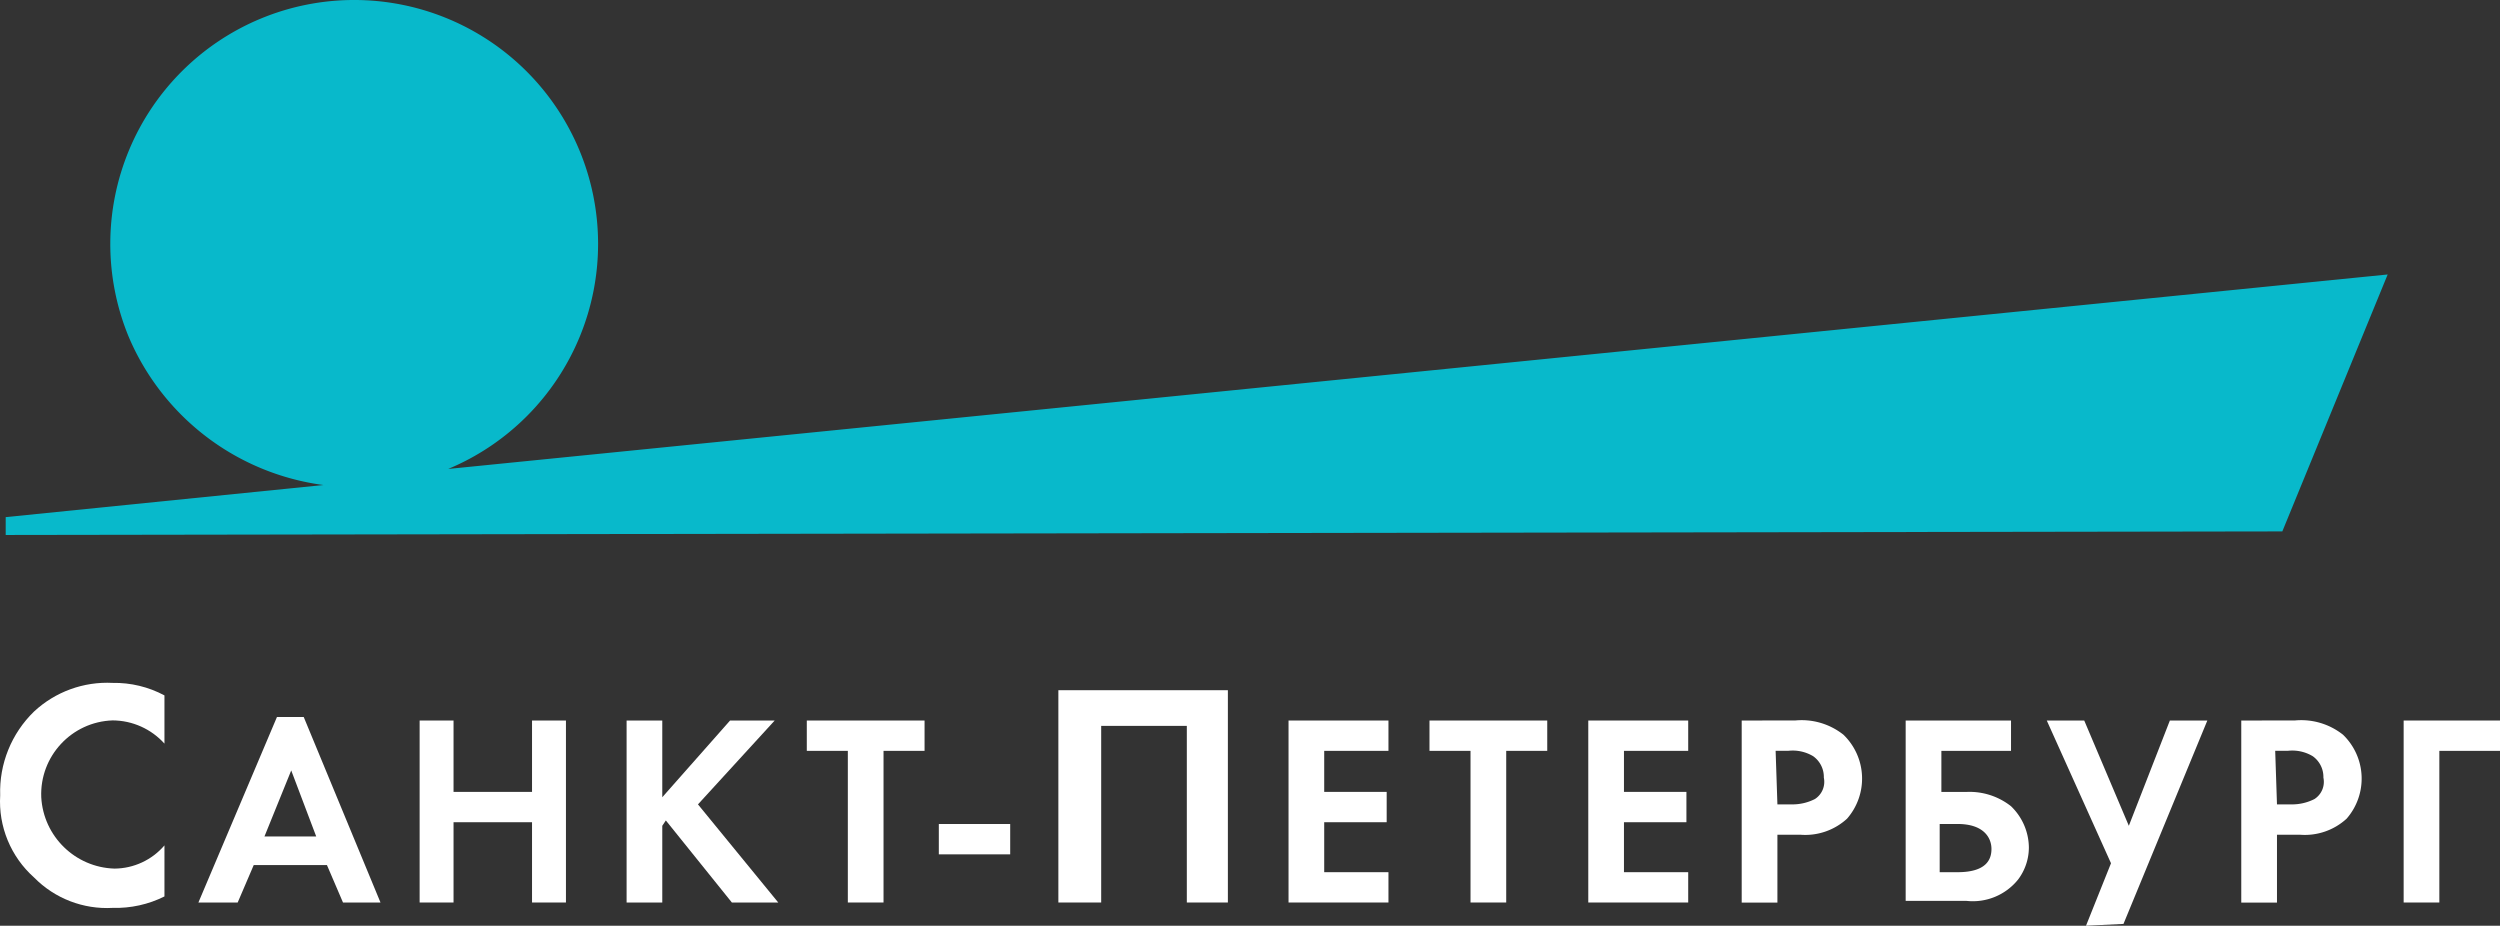 <svg version="1.1" viewBox="0 0 140.01 51.843" xmlns="http://www.w3.org/2000/svg">
 <rect x="0" y="0" width="140.01" height="51.843" fill="#333333" stroke="none"/>
 <g transform="translate(1.7207e-5 -8.157)" fill="#fff">
  <path class="cls-2" d="m9.21 58.361c-0.893 0.449-1.899 0.67-2.9 0.641-1.643 0.093-3.247-0.526-4.4-1.7-1.305-1.161-2.005-2.857-1.9-4.6-0.059-1.765 0.632-3.472 1.9-4.7 1.19-1.106 2.777-1.683 4.4-1.6 1.011-0.018 2.009 0.223 2.9 0.7v2.7c-0.741-0.822-1.793-1.294-2.9-1.3-2.296 0.075-4.091 2.005-4 4.3 0.121 2.195 1.902 3.933 4.1 4 1.078-0.007 2.099-0.481 2.8-1.3z"/>
  <path class="cls-2" d="m17.71 55.004-1.4-3.7-1.5 3.7zm0.6 1.6h-4.1l-0.9 2.1h-2.2l4.4-10.391h1.5l4.3 10.391h-2.1z"/>
  <path transform="translate(.01 4.094)" d="m29.786 50.111h-4.396v4.496h-1.899v-10.192h1.899v3.997h4.396v-3.997h1.899v10.192h-1.899z"/>
  <path transform="translate(.01 4.094)" d="m37.28 50.011-0.2 0.3v4.296h-1.998v-10.192h1.998v4.297l3.797-4.297h2.499l-4.297 4.697 4.496 5.495h-2.598z"/>
  <path transform="translate(.01 4.094)" d="m51.769 44.415v1.699h-2.298v8.493h-1.999v-8.493h-2.298v-1.699z"/>
  <path transform="translate(.01 4.094)" d="m56.565 50.211h-3.997v1.699h3.997z"/>
  <path transform="translate(.01 4.094)" d="m59.263 54.607v-11.89h9.493v11.89h-2.299v-9.892h-4.796v9.892z"/>
  <path transform="translate(.01 4.094)" d="m74.151 52.909h3.598v1.698h-5.596v-10.192h5.596v1.699h-3.598v2.298h3.498v1.699h-3.498z"/>
  <path transform="translate(.01 4.094)" d="m86.642 44.415v1.699h-2.298v8.493h-1.999v-8.493h-2.298v-1.699z"/>
  <path transform="translate(.01 4.094)" d="m90.938 52.909h3.598v1.698h-5.596v-10.192h5.596v1.699h-3.598v2.298h3.498v1.699h-3.498z"/>
  <path class="cls-2" d="m99.542 53.206h0.8a2.764 2.764 0 0 0 1.3-0.3 1.146 1.146 0 0 0 0.5-1.2 1.424 1.424 0 0 0-0.6-1.2 2.229 2.229 0 0 0-1.4-0.3h-0.7zm1-4.7a3.764 3.764 0 0 1 2.7 0.8 3.414 3.414 0 0 1 0.2 4.7 3.46 3.46 0 0 1-2.6 0.9h-1.3v3.8h-2v-10.197z"/>
  <path class="cls-2" d="m108.73 57.003h0.9c1.6 0 1.9-0.7 1.9-1.3s-0.4-1.4-1.9-1.4h-1v2.7zm-2-8.494h5.895v1.7h-3.9v2.3h1.4a3.743 3.743 0 0 1 2.5 0.8 3.251 3.251 0 0 1 1 2.3 2.99 2.99 0 0 1-0.6 1.8 3.249 3.249 0 0 1-2.9 1.2h-3.4v-10.1z"/>
  <path transform="translate(.01 4.094)" d="m123.61 44.415-4.697 11.391-2.098 0.1 1.399-3.497-3.597-7.994h2.098l2.498 5.896 2.298-5.896z"/>
  <path class="cls-2" d="m127.52 53.206h0.8a2.764 2.764 0 0 0 1.3-0.3 1.146 1.146 0 0 0 0.5-1.2 1.424 1.424 0 0 0-0.6-1.2 2.228 2.228 0 0 0-1.4-0.3h-0.7zm1-4.7a3.764 3.764 0 0 1 2.7 0.8 3.414 3.414 0 0 1 0.2 4.7 3.46 3.46 0 0 1-2.6 0.9h-1.3v3.8h-2v-10.197z"/>
  <path transform="translate(.01 4.094)" d="m140 46.114h-3.397v8.493h-1.999v-10.192h5.396z"/>
 </g>
 <path class="cls-2" d="m25.1 26.263a13.659 13.659 0 1 0-17.89-7.394 13.821 13.821 0 0 0 10.9 8.294l-17.791 1.798v1l127.5-0.2 5.9-14.389z" fill="#08b9cb"/>
</svg>
